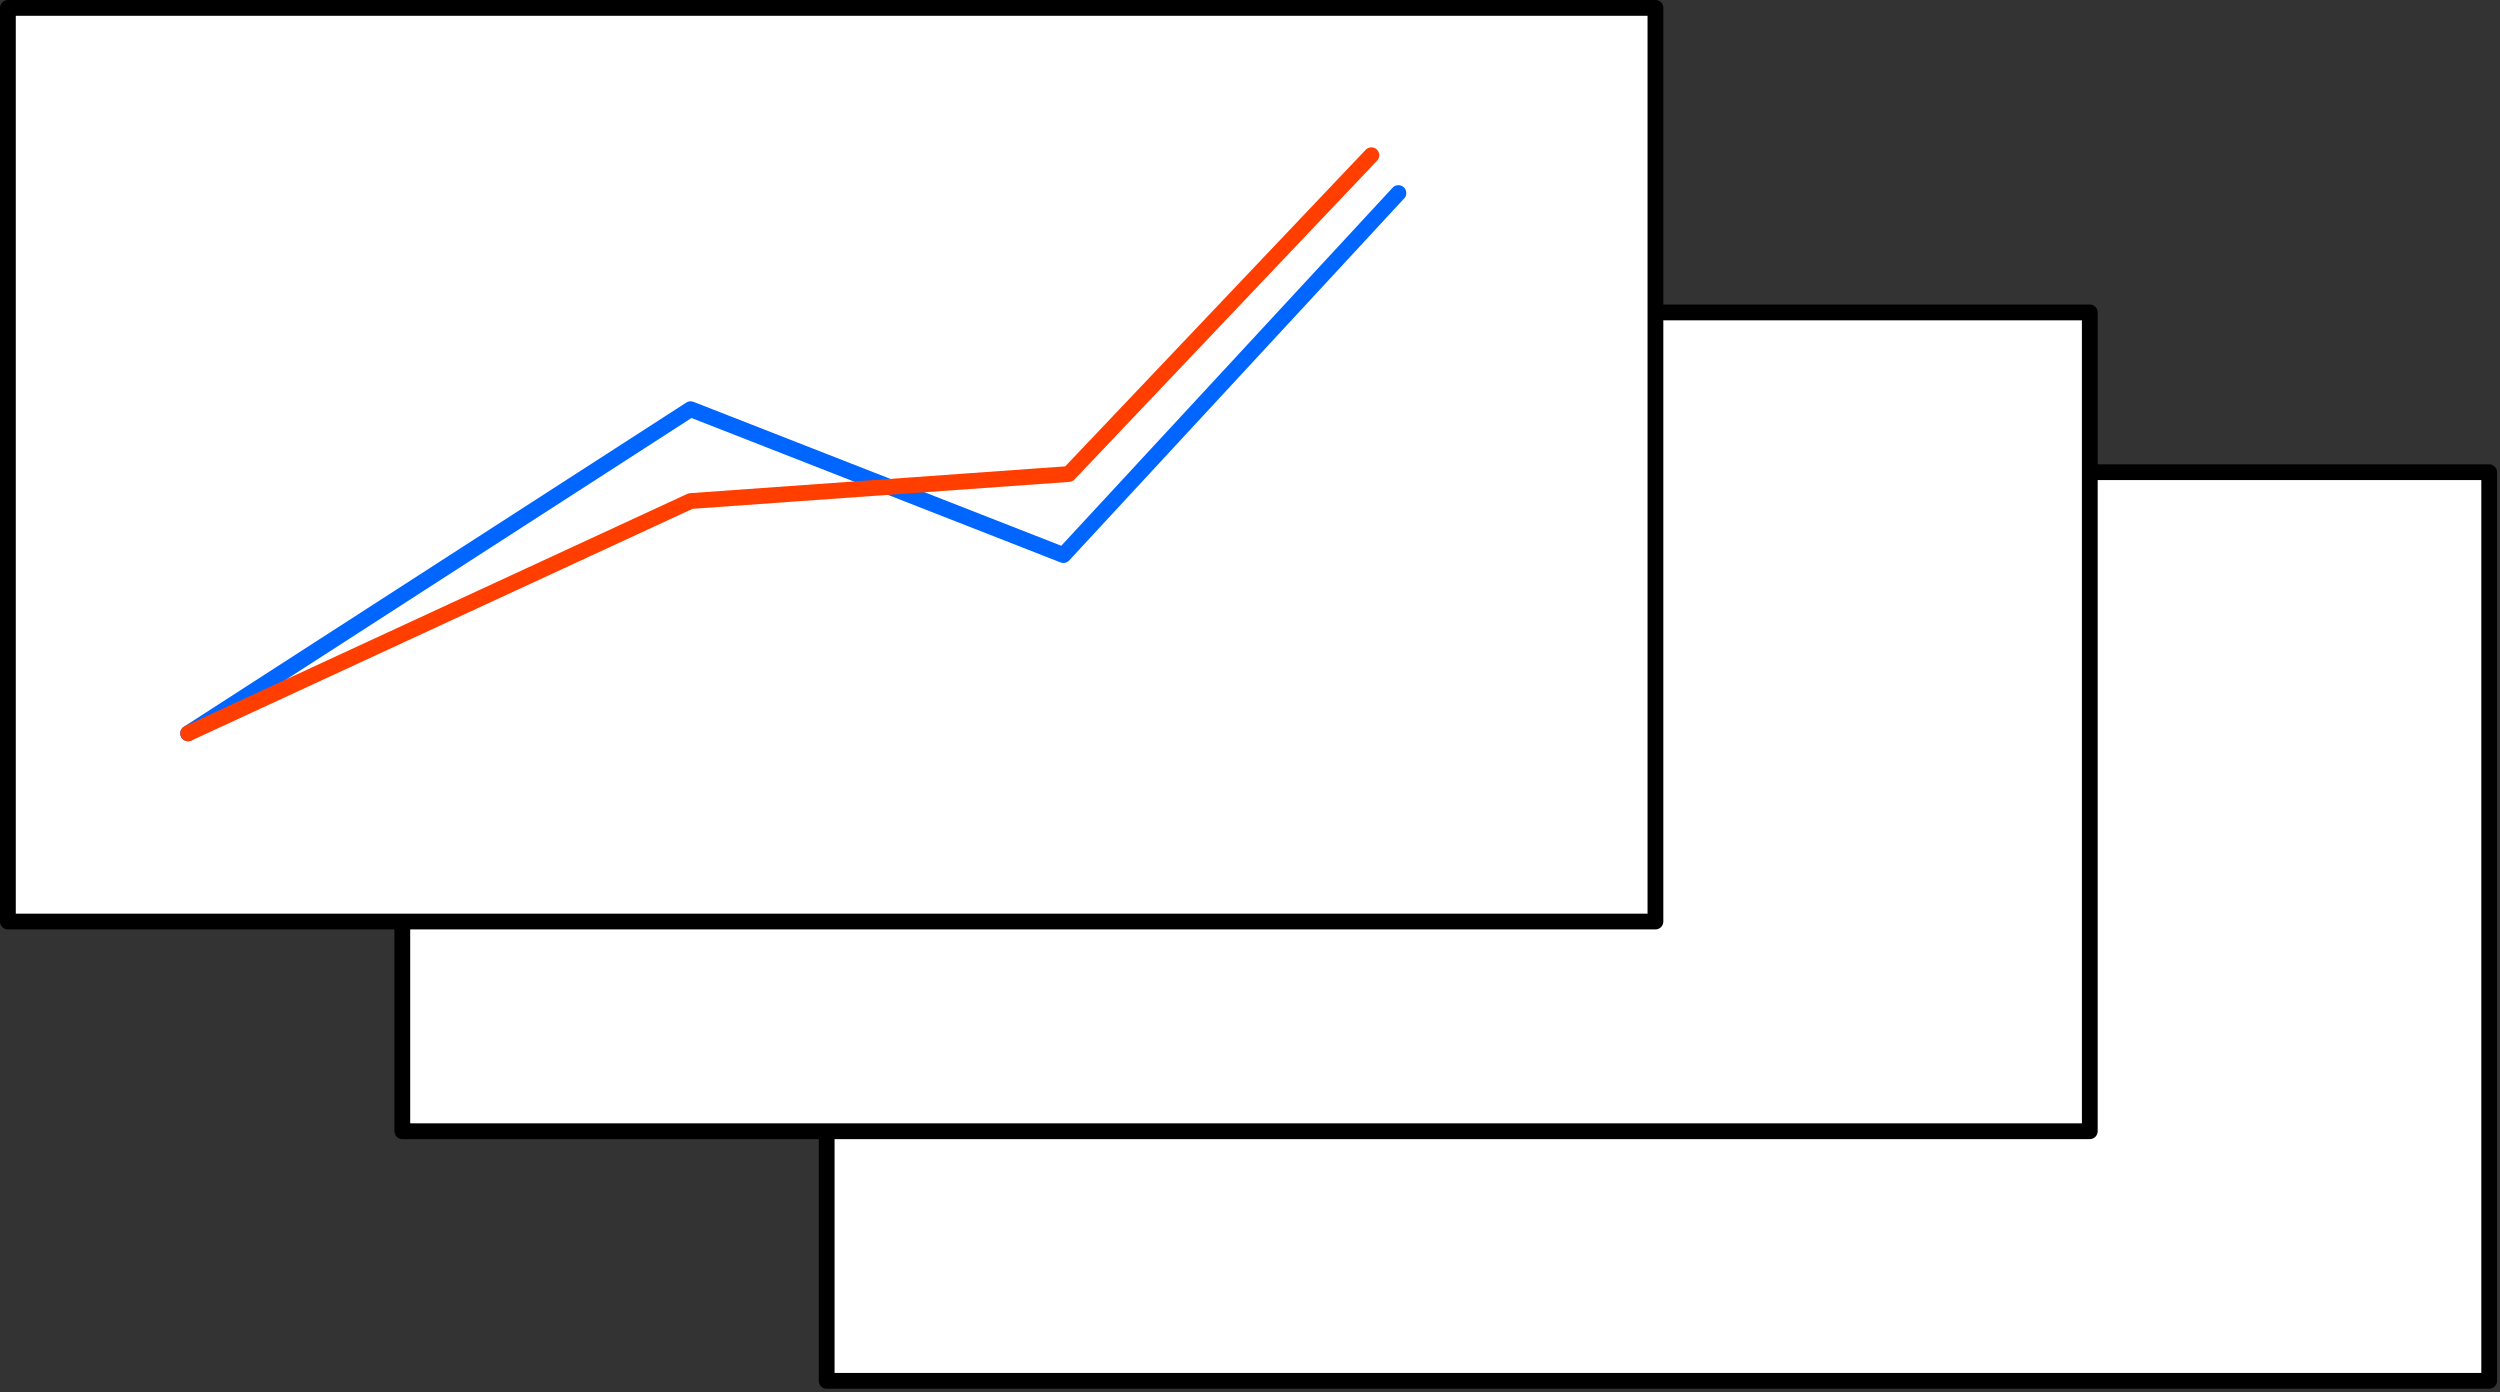 <?xml version="1.0" encoding="UTF-8" standalone="no"?>
<!DOCTYPE svg PUBLIC "-//W3C//DTD SVG 1.1//EN" "http://www.w3.org/Graphics/SVG/1.1/DTD/svg11.dtd">
<svg width="100%" height="100%" viewBox="0 0 713 397" version="1.1" xmlns="http://www.w3.org/2000/svg" xmlns:xlink="http://www.w3.org/1999/xlink" xml:space="preserve" xmlns:serif="http://www.serif.com/" style="fill-rule:evenodd;clip-rule:evenodd;stroke-linecap:round;stroke-linejoin:round;stroke-miterlimit:1.5;">
    <rect x="0" y="0" width="713" height="397" fill="#333333" stroke="none"/>
    <g transform="matrix(1,0,0,1,-183.649,-477.233)">
        <g id="Illustration" transform="matrix(1,0,0,1,-7.119,-79.737)">
            <rect x="426.536" y="691.642" width="474.149" height="259.144" style="fill:white;stroke:black;stroke-width:4.5px;"/>
            <g transform="matrix(1,0,0,1,11.391,25.63)">
                <rect x="294.116" y="620.449" width="481.268" height="233.515" style="fill:white;stroke:black;stroke-width:4.5px;"/>
            </g>
            <g transform="matrix(1,0,0,1,-11.391,44.14)">
                <rect x="204.412" y="515.082" width="469.877" height="260.568" style="fill:white;stroke:black;stroke-width:4.5px;"/>
            </g>
            <g transform="matrix(1,0,0,1,7.119,79.737)">
                <path d="M237.303,686.388L380.61,593.933L486.934,635.538L582.472,532.295" style="fill:none;stroke:rgb(0,102,255);stroke-width:4.5px;"/>
            </g>
            <g transform="matrix(1,0,0,1,7.119,79.737)">
                <path d="M237.303,686.388L380.61,620.128L488.475,612.424L574.767,521.509" style="fill:none;stroke:rgb(255,62,0);stroke-width:4.5px;"/>
            </g>
        </g>
    </g>
</svg>
